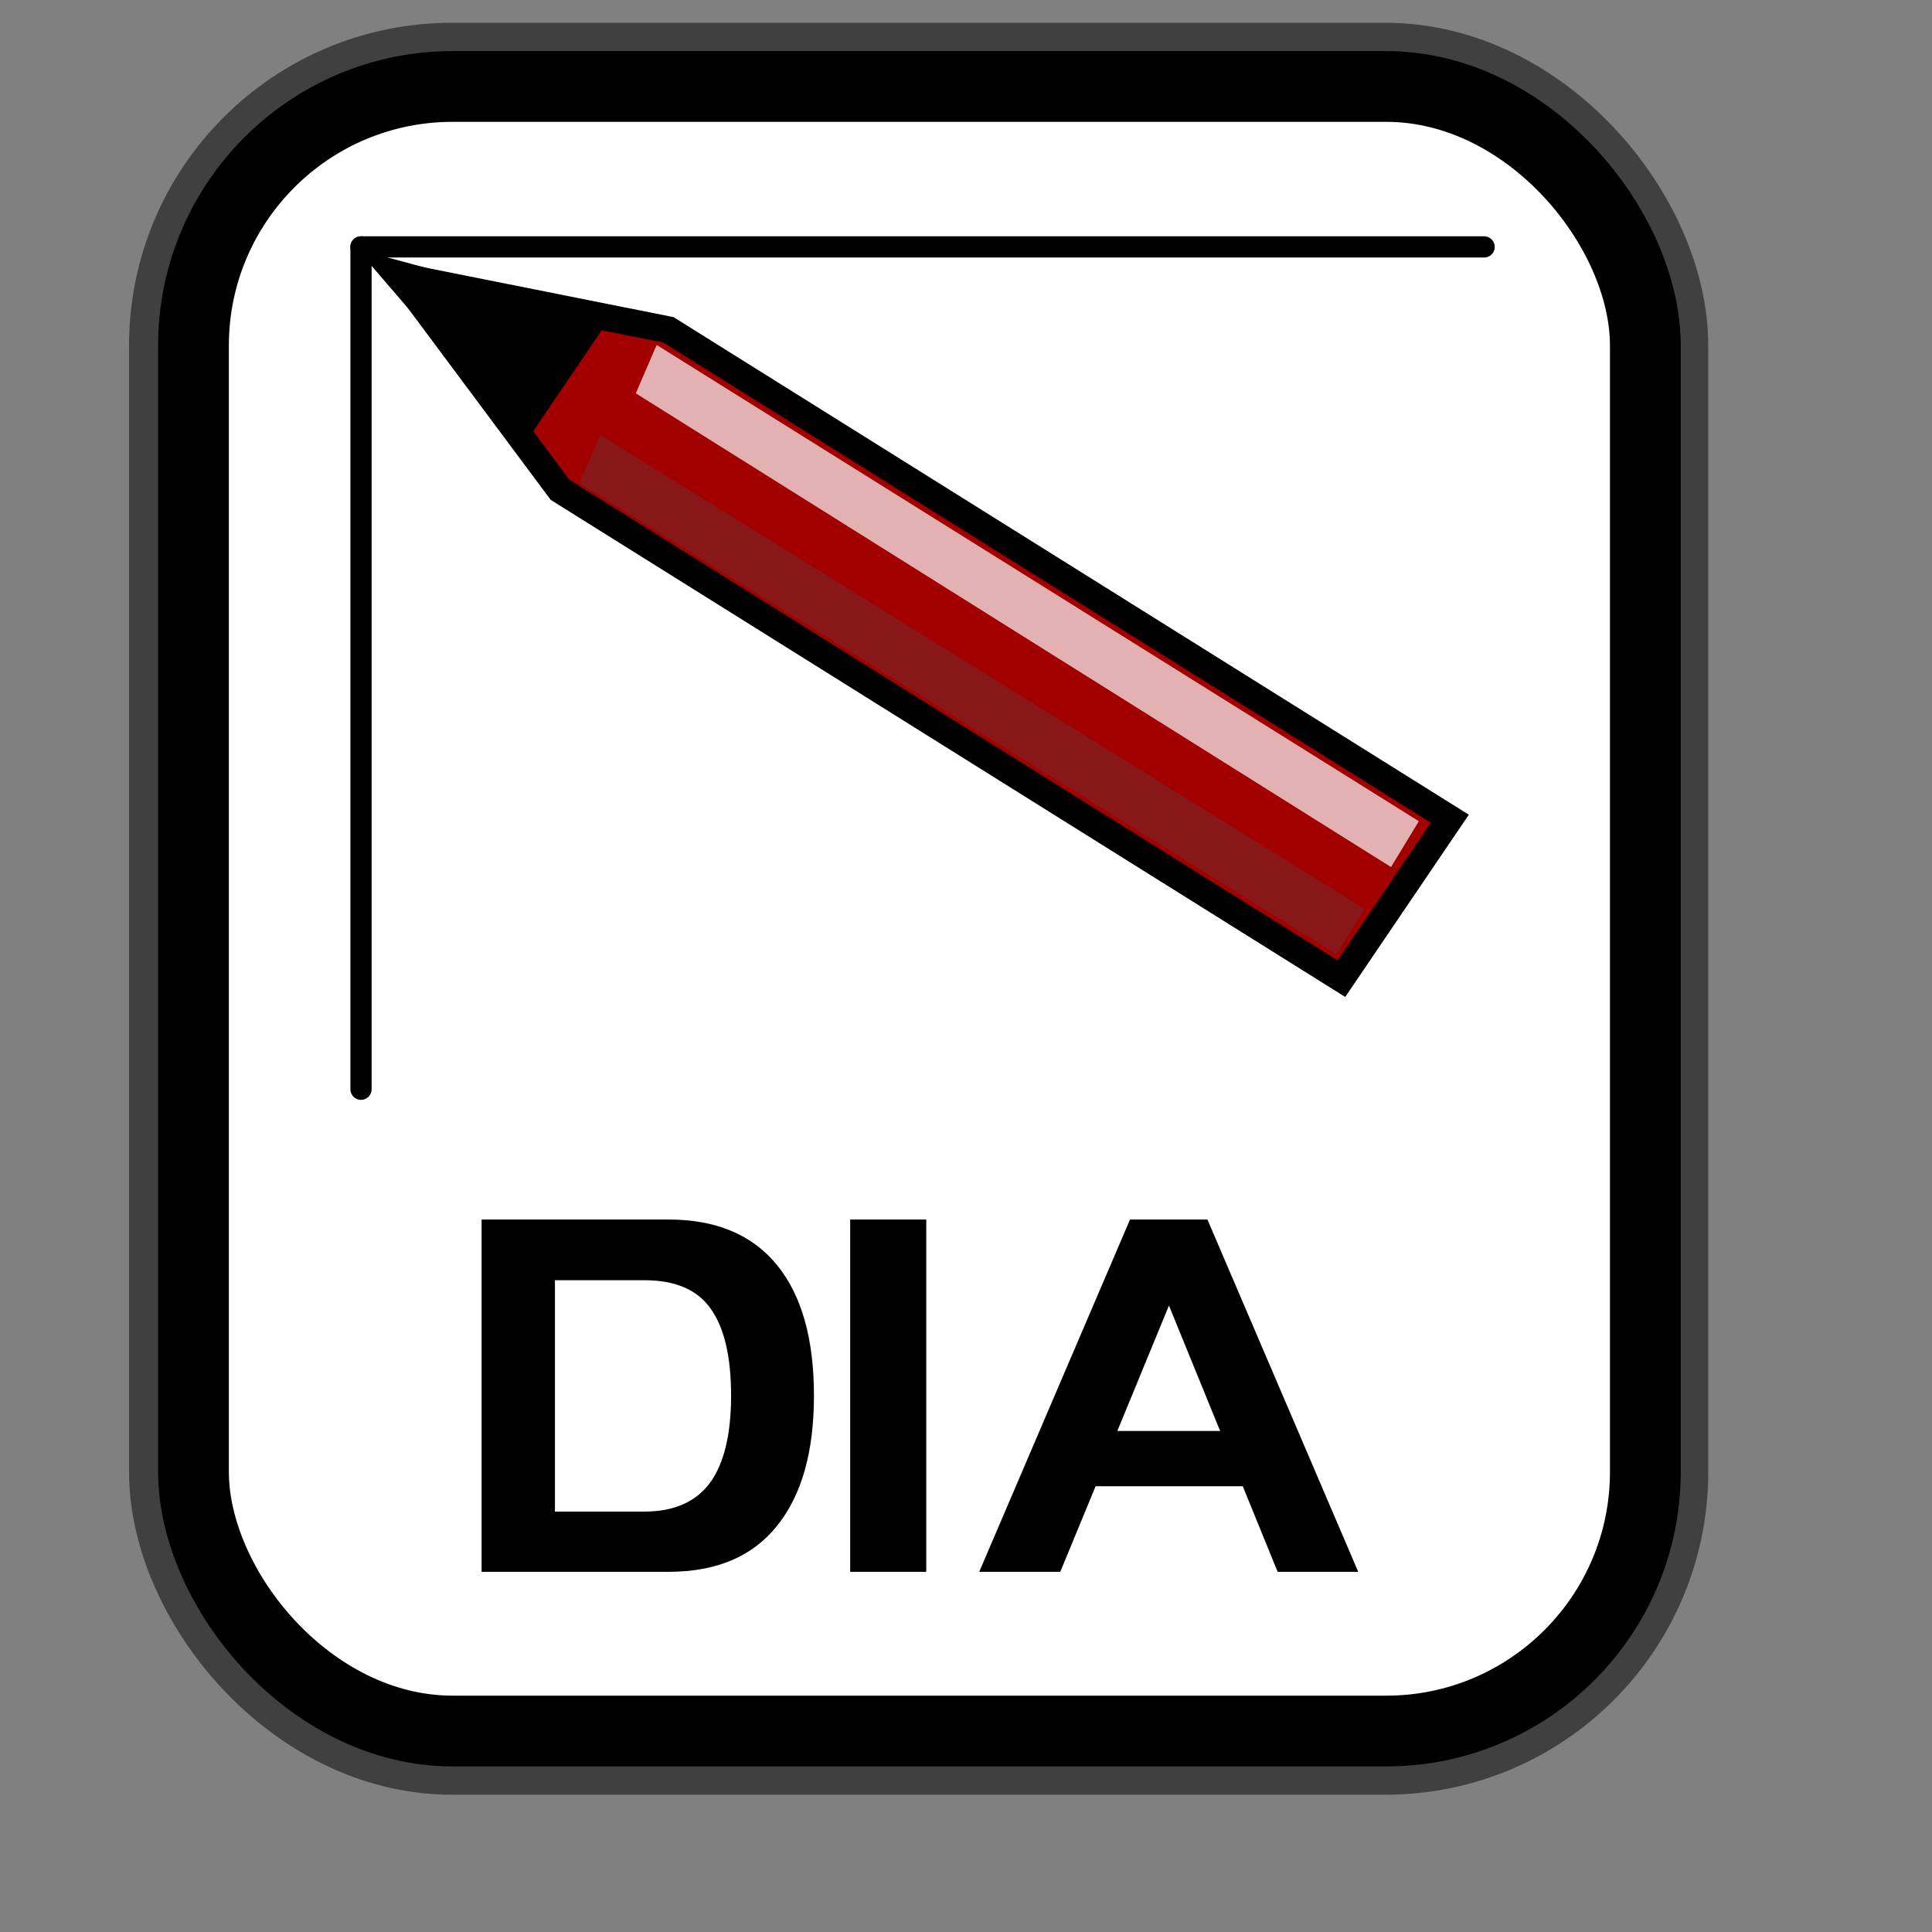 <?xml version="1.0" encoding="UTF-8" standalone="no"?>
<!DOCTYPE svg PUBLIC "-//W3C//DTD SVG 20010904//EN"
"http://www.w3.org/TR/2001/REC-SVG-20010904/DTD/svg10.dtd">
<!-- Created with Inkscape (http://www.inkscape.org/) -->
<svg
   id="svg1"
   sodipodi:version="0.32"
   inkscape:version="0.38.1"
   width="128pt"
   height="128pt"
   sodipodi:docbase="/usr/share/icons/Fuzzy/scalable/mimetypes"
   sodipodi:docname="gnome-mime-application-x-dia-diagram.svg"
   xmlns="http://www.w3.org/2000/svg"
   xmlns:inkscape="http://www.inkscape.org/namespaces/inkscape"
   xmlns:sodipodi="http://sodipodi.sourceforge.net/DTD/sodipodi-0.dtd"
   xmlns:xlink="http://www.w3.org/1999/xlink">
  <rect width="100%" height="100%" fill="#808080" stroke="none"/>
  <defs
     id="defs3">
    <linearGradient
       id="linearGradient907">
      <stop
         style="stop-color:#eed680;stop-opacity:1;"
         offset="0"
         id="stop908" />
      <stop
         style="stop-color:#dfb546;stop-opacity:1;"
         offset="0.294"
         id="stop911" />
      <stop
         style="stop-color:#d1940c;stop-opacity:1;"
         offset="1"
         id="stop910" />
    </linearGradient>
    <linearGradient
       id="linearGradient869">
      <stop
         style="stop-color:#7590ae;stop-opacity:1;"
         offset="0"
         id="stop870" />
      <stop
         style="stop-color:#89a4c0;stop-opacity:1;"
         offset="0.87"
         id="stop912" />
      <stop
         style="stop-color:#9db8d2;stop-opacity:1;"
         offset="1"
         id="stop871" />
    </linearGradient>
    <linearGradient
       id="linearGradient866">
      <stop
         style="stop-color:#ffff00;stop-opacity:1;"
         offset="0"
         id="stop867" />
      <stop
         style="stop-color:#ffea00;stop-opacity:1;"
         offset="0.369"
         id="stop901" />
      <stop
         style="stop-color:#ffd600;stop-opacity:1;"
         offset="1"
         id="stop868" />
    </linearGradient>
    <linearGradient
       xlink:href="#linearGradient907"
       id="linearGradient904"
       x1="0.357"
       y1="0.493"
       x2="0.174"
       y2="0.294"
       spreadMethod="reflect" />
    <linearGradient
       id="linearGradient839">
      <stop
         style="stop-color:#46a046;stop-opacity:1;"
         offset="0"
         id="stop840" />
      <stop
         style="stop-color:#df421e;stop-opacity:1;"
         offset="0.394"
         id="stop841" />
      <stop
         style="stop-color:#ada7c8;stop-opacity:1;"
         offset="0.72"
         id="stop842" />
      <stop
         style="stop-color:#eed680;stop-opacity:1;"
         offset="1"
         id="stop843" />
    </linearGradient>
    <linearGradient
       xlink:href="#linearGradient839"
       id="linearGradient836"
       x1="1.3267924e-17"
       y1="0.5"
       x2="1"
       y2="0.5" />
    <linearGradient
       xlink:href="#linearGradient869"
       id="linearGradient674"
       x1="0.689"
       y1="0.786"
       x2="0.374"
       y2="0.473"
       spreadMethod="reflect" />
  </defs>
  <sodipodi:namedview
     id="base"
     pagecolor="#ffffff"
     bordercolor="#666666"
     borderopacity="1.0"
     inkscape:pageopacity="0.0"
     inkscape:pageshadow="2"
     inkscape:zoom="5.0234375"
     inkscape:cx="67.902111"
     inkscape:cy="69.374806"
     inkscape:window-width="751"
     inkscape:window-height="909"
     showgrid="true"
     snaptogrid="true"
     gridspacingx="1mm"
     gridspacingy="1mm"
     inkscape:window-x="0"
     inkscape:window-y="31" />
  <rect
     style="fill:none;fill-rule:evenodd;stroke:#000000;stroke-width:11.25;stroke-dasharray:none;stroke-opacity:0.5;stroke-linejoin:round;"
     id="rect834"
     width="128.252"
     height="145.276"
     x="17.024"
     y="7.638"
     ry="22.893" />
  <rect
     style="fill:#ffffff;fill-rule:evenodd;stroke:#000000;stroke-width:6.25;stroke-dasharray:none;"
     id="rect828"
     width="128.252"
     height="145.276"
     x="17.092"
     y="7.638"
     ry="22.893" />
  <path
     style="font-size:12;fill:#a20000;fill-rule:evenodd;stroke:#000000;stroke-width:2.379;"
     d="M 68.426,79.003 L 137.45,122.188 L 147.033,108.059 L 78.009,64.874 L 54.393,60.161 L 68.426,79.003 z "
     id="path572"
     sodipodi:nodetypes="cccccc"
     transform="translate(-18.958,-35.737)" />
  <path
     style="font-size:12;fill-rule:evenodd;stroke:#000000;stroke-width:2.379;"
     d="M 65.193,72.987 L 65.193,72.987 L 70.943,64.51 L 70.943,64.51 L 53.95,59.916 L 65.193,72.987 z "
     id="path573"
     sodipodi:nodetypes="cccccc"
     transform="translate(-18.958,-35.737)" />
  <path
     style="fill:#ffffff;fill-opacity:0.692;fill-rule:evenodd;stroke-width:1pt;"
     d="M 76.964,66.207 L 144.293,108.281 L 141.837,112.331 L 75.122,70.482 L 76.964,66.207 z "
     id="path837"
     transform="translate(-18.958,-35.737)" />
  <path
     style="fill:#4e4e4a;fill-opacity:0.315;fill-rule:evenodd;stroke-width:1pt;"
     d="M 71.971,74.152 L 139.495,116.025 L 137.032,120.055 L 70.124,78.406 L 71.971,74.152 z "
     id="path838"
     transform="translate(-18.958,-35.737)" />
  <path
     style="font-size:40;stroke-width:1pt;font-family:Trek;"
     d="M 86.502,138.849 L 99.822,107.729 L 106.662,107.729 L 119.982,138.849 L 112.862,138.849 L 109.782,131.289 L 96.782,131.289 L 93.662,138.849 L 86.502,138.849 z M 103.262,115.329 L 98.702,126.409 L 107.782,126.409 L 103.262,115.329 z M 81.822,138.849 L 75.102,138.849 L 75.102,107.729 L 81.822,107.729 L 81.822,138.849 z M 42.542,107.729 L 59.062,107.729 C 63.248,107.729 66.435,109.062 68.622,111.729 C 70.808,114.396 71.902,118.249 71.902,123.289 C 71.902,128.276 70.808,132.116 68.622,134.809 C 66.462,137.502 63.275,138.849 59.062,138.849 L 42.542,138.849 L 42.542,107.729 z M 49.022,133.529 L 56.902,133.529 C 59.515,133.529 61.448,132.689 62.702,131.009 C 63.955,129.302 64.582,126.729 64.582,123.289 C 64.582,119.849 63.982,117.289 62.782,115.609 C 61.608,113.929 59.648,113.089 56.902,113.089 L 49.022,113.089 L 49.022,133.529 z "
     id="path853" />
  <path
     style="fill:none;fill-rule:evenodd;stroke:black;stroke-opacity:1;stroke-width:1.875;stroke-linejoin:miter;stroke-linecap:round;fill-opacity:0.75;stroke-dasharray:none;"
     d="M 31.89,21.811 L 31.89,96.22"
     id="path851"
     sodipodi:nodetypes="cc" />
  <path
     style="fill:none;fill-rule:evenodd;stroke:black;stroke-opacity:1;stroke-width:1.875;stroke-linejoin:miter;stroke-linecap:round;fill-opacity:0.75;stroke-dasharray:none;"
     d="M 31.89,21.811 L 131.102,21.811"
     id="path852"
     sodipodi:nodetypes="cc" />
</svg>
